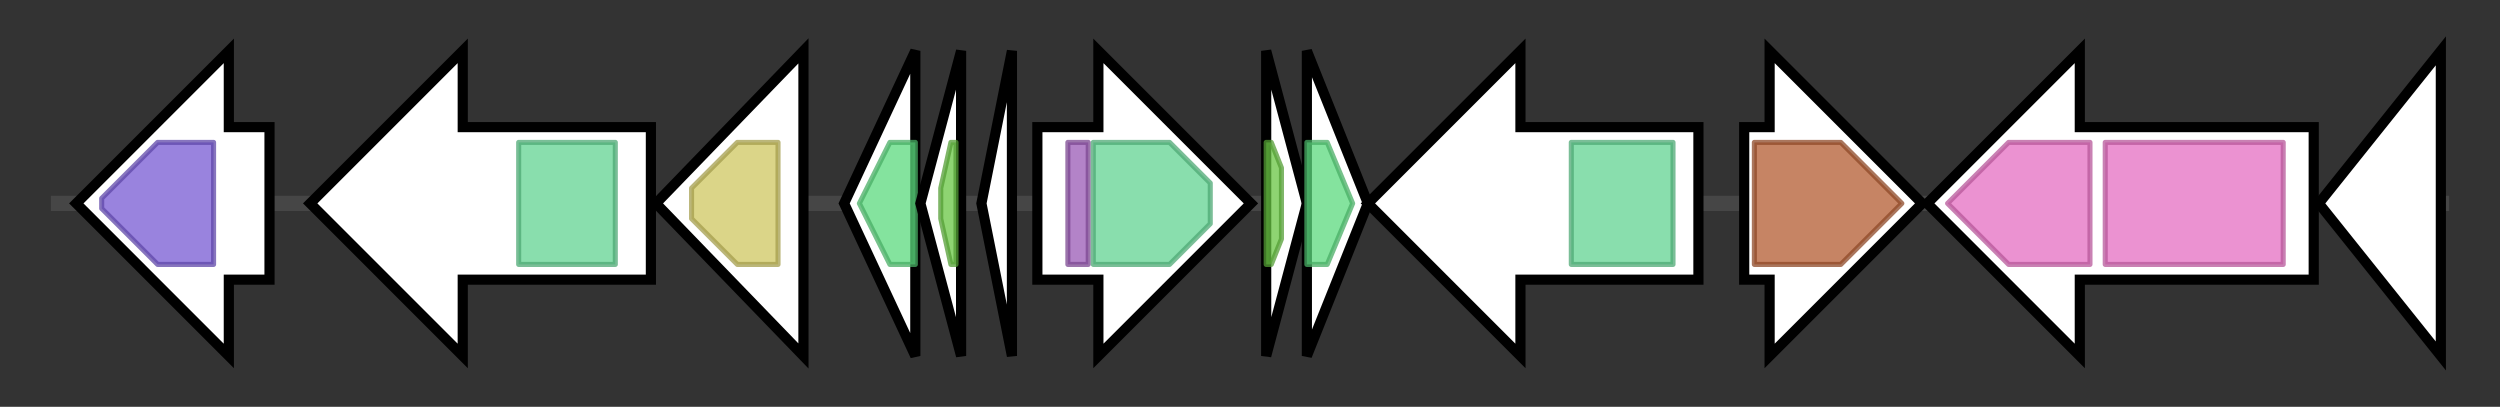 <svg version="1.1" baseProfile="full" xmlns="http://www.w3.org/2000/svg" width="491.633" height="80">
	<rect width="100%" height="100%" fill="#333333" stroke="none"/>
	<g>
		<line x1="10" y1="40.0" x2="481.633" y2="40.0" style="stroke:rgb(70,70,70); stroke-width:3 "/>
		<g>
			<title> (ctg4349_3)</title>
			<polygon class=" (ctg4349_3)" points="53,25 45,25 45,10 15,40 45,70 45,55 53,55" fill="rgb(255,255,255)" fill-opacity="1.0" stroke="rgb(0,0,0)" stroke-width="2"  />
			<g>
				<title>DUF4143 (PF13635)
"Domain of unknown function (DUF4143)"</title>
				<polygon class="PF13635" points="20,39 31,28 42,28 42,52 31,52 20,41" stroke-linejoin="round" width="22" height="24" fill="rgb(119,89,210)" stroke="rgb(95,71,168)" stroke-width="1" opacity="0.75" />
			</g>
		</g>
		<g>
			<title> (ctg4349_4)</title>
			<polygon class=" (ctg4349_4)" points="128,25 91,25 91,10 61,40 91,70 91,55 128,55" fill="rgb(255,255,255)" fill-opacity="1.0" stroke="rgb(0,0,0)" stroke-width="2"  />
			<g>
				<title>PQQ_2 (PF13360)
"PQQ-like domain"</title>
				<rect class="PF13360" x="102" y="28" stroke-linejoin="round" width="19" height="24" fill="rgb(98,210,146)" stroke="rgb(78,168,116)" stroke-width="1" opacity="0.75" />
			</g>
		</g>
		<g>
			<title> (ctg4349_5)</title>
			<polygon class=" (ctg4349_5)" points="129,40 158,10 158,70" fill="rgb(255,255,255)" fill-opacity="1.0" stroke="rgb(0,0,0)" stroke-width="2"  />
			<g>
				<title>Lactamase_B (PF00753)
"Metallo-beta-lactamase superfamily"</title>
				<polygon class="PF00753" points="136,37 145,28 153,28 153,52 145,52 136,43" stroke-linejoin="round" width="17" height="24" fill="rgb(206,198,96)" stroke="rgb(164,158,76)" stroke-width="1" opacity="0.75" />
			</g>
		</g>
		<g>
			<title> (ctg4349_6)</title>
			<polygon class=" (ctg4349_6)" points="166,40 180,10 180,70" fill="rgb(255,255,255)" fill-opacity="1.0" stroke="rgb(0,0,0)" stroke-width="2"  />
			<g>
				<title>PIN (PF01850)
"PIN domain"</title>
				<polygon class="PF01850" points="169,40 175,28 180,28 180,52 175,52" stroke-linejoin="round" width="13" height="24" fill="rgb(91,217,126)" stroke="rgb(72,173,100)" stroke-width="1" opacity="0.75" />
			</g>
		</g>
		<g>
			<title> (ctg4349_7)</title>
			<polygon class=" (ctg4349_7)" points="181,40 189,10 189,70" fill="rgb(255,255,255)" fill-opacity="1.0" stroke="rgb(0,0,0)" stroke-width="2"  />
			<g>
				<title>RHH_1 (PF01402)
"Ribbon-helix-helix protein, copG family"</title>
				<polygon class="PF01402" points="185,37 187,28 188,28 188,52 187,52 185,43" stroke-linejoin="round" width="3" height="24" fill="rgb(104,197,67)" stroke="rgb(83,157,53)" stroke-width="1" opacity="0.75" />
			</g>
		</g>
		<g>
			<title> (ctg4349_8)</title>
			<polygon class=" (ctg4349_8)" points="193,40 199,10 199,70" fill="rgb(255,255,255)" fill-opacity="1.0" stroke="rgb(0,0,0)" stroke-width="2"  />
		</g>
		<g>
			<title> (ctg4349_9)</title>
			<polygon class=" (ctg4349_9)" points="204,25 216,25 216,10 246,40 216,70 216,55 204,55" fill="rgb(255,255,255)" fill-opacity="1.0" stroke="rgb(0,0,0)" stroke-width="2"  />
			<g>
				<title>PQQ_3 (PF13570)
"PQQ-like domain"</title>
				<rect class="PF13570" x="210" y="28" stroke-linejoin="round" width="4" height="24" fill="rgb(154,89,181)" stroke="rgb(123,71,144)" stroke-width="1" opacity="0.75" />
			</g>
			<g>
				<title>PQQ_2 (PF13360)
"PQQ-like domain"</title>
				<polygon class="PF13360" points="215,28 230,28 238,36 238,44 230,52 215,52" stroke-linejoin="round" width="23" height="24" fill="rgb(98,210,146)" stroke="rgb(78,168,116)" stroke-width="1" opacity="0.75" />
			</g>
		</g>
		<g>
			<title> (ctg4349_10)</title>
			<polygon class=" (ctg4349_10)" points="249,10 257,40 249,70" fill="rgb(255,255,255)" fill-opacity="1.0" stroke="rgb(0,0,0)" stroke-width="2"  />
			<g>
				<title>RHH_1 (PF01402)
"Ribbon-helix-helix protein, copG family"</title>
				<polygon class="PF01402" points="249,28 250,28 252,33 252,47 250,52 249,52" stroke-linejoin="round" width="3" height="24" fill="rgb(104,197,67)" stroke="rgb(83,157,53)" stroke-width="1" opacity="0.75" />
			</g>
		</g>
		<g>
			<title> (ctg4349_11)</title>
			<polygon class=" (ctg4349_11)" points="257,10 269,40 257,70" fill="rgb(255,255,255)" fill-opacity="1.0" stroke="rgb(0,0,0)" stroke-width="2"  />
			<g>
				<title>PIN (PF01850)
"PIN domain"</title>
				<polygon class="PF01850" points="257,28 261,28 266,40 261,52 257,52" stroke-linejoin="round" width="10" height="24" fill="rgb(91,217,126)" stroke="rgb(72,173,100)" stroke-width="1" opacity="0.75" />
			</g>
		</g>
		<g>
			<title> (ctg4349_12)</title>
			<polygon class=" (ctg4349_12)" points="334,25 299,25 299,10 269,40 299,70 299,55 334,55" fill="rgb(255,255,255)" fill-opacity="1.0" stroke="rgb(0,0,0)" stroke-width="2"  />
			<g>
				<title>PQQ_2 (PF13360)
"PQQ-like domain"</title>
				<rect class="PF13360" x="309" y="28" stroke-linejoin="round" width="20" height="24" fill="rgb(98,210,146)" stroke="rgb(78,168,116)" stroke-width="1" opacity="0.75" />
			</g>
		</g>
		<g>
			<title> (ctg4349_13)</title>
			<polygon class=" (ctg4349_13)" points="343,25 348,25 348,10 378,40 348,70 348,55 343,55" fill="rgb(255,255,255)" fill-opacity="1.0" stroke="rgb(0,0,0)" stroke-width="2"  />
			<g>
				<title>SQS_PSY (PF00494)
"Squalene/phytoene synthase"</title>
				<polygon class="PF00494" points="345,28 362,28 374,40 374,40 362,52 345,52" stroke-linejoin="round" width="29" height="24" fill="rgb(178,91,49)" stroke="rgb(142,72,39)" stroke-width="1" opacity="0.75" />
			</g>
		</g>
		<g>
			<title> (ctg4349_14)</title>
			<polygon class=" (ctg4349_14)" points="455,25 409,25 409,10 379,40 409,70 409,55 455,55" fill="rgb(255,255,255)" fill-opacity="1.0" stroke="rgb(0,0,0)" stroke-width="2"  />
			<g>
				<title>MMPL (PF03176)
"MMPL family"</title>
				<polygon class="PF03176" points="383,40 395,28 411,28 411,52 395,52" stroke-linejoin="round" width="32" height="24" fill="rgb(228,109,193)" stroke="rgb(182,87,154)" stroke-width="1" opacity="0.75" />
			</g>
			<g>
				<title>MMPL (PF03176)
"MMPL family"</title>
				<rect class="PF03176" x="414" y="28" stroke-linejoin="round" width="35" height="24" fill="rgb(228,109,193)" stroke="rgb(182,87,154)" stroke-width="1" opacity="0.75" />
			</g>
		</g>
		<g>
			<title> (ctg4349_15)</title>
			<polygon class=" (ctg4349_15)" points="456,40 480,10 480,70" fill="rgb(255,255,255)" fill-opacity="1.0" stroke="rgb(0,0,0)" stroke-width="2"  />
		</g>
	</g>
</svg>
